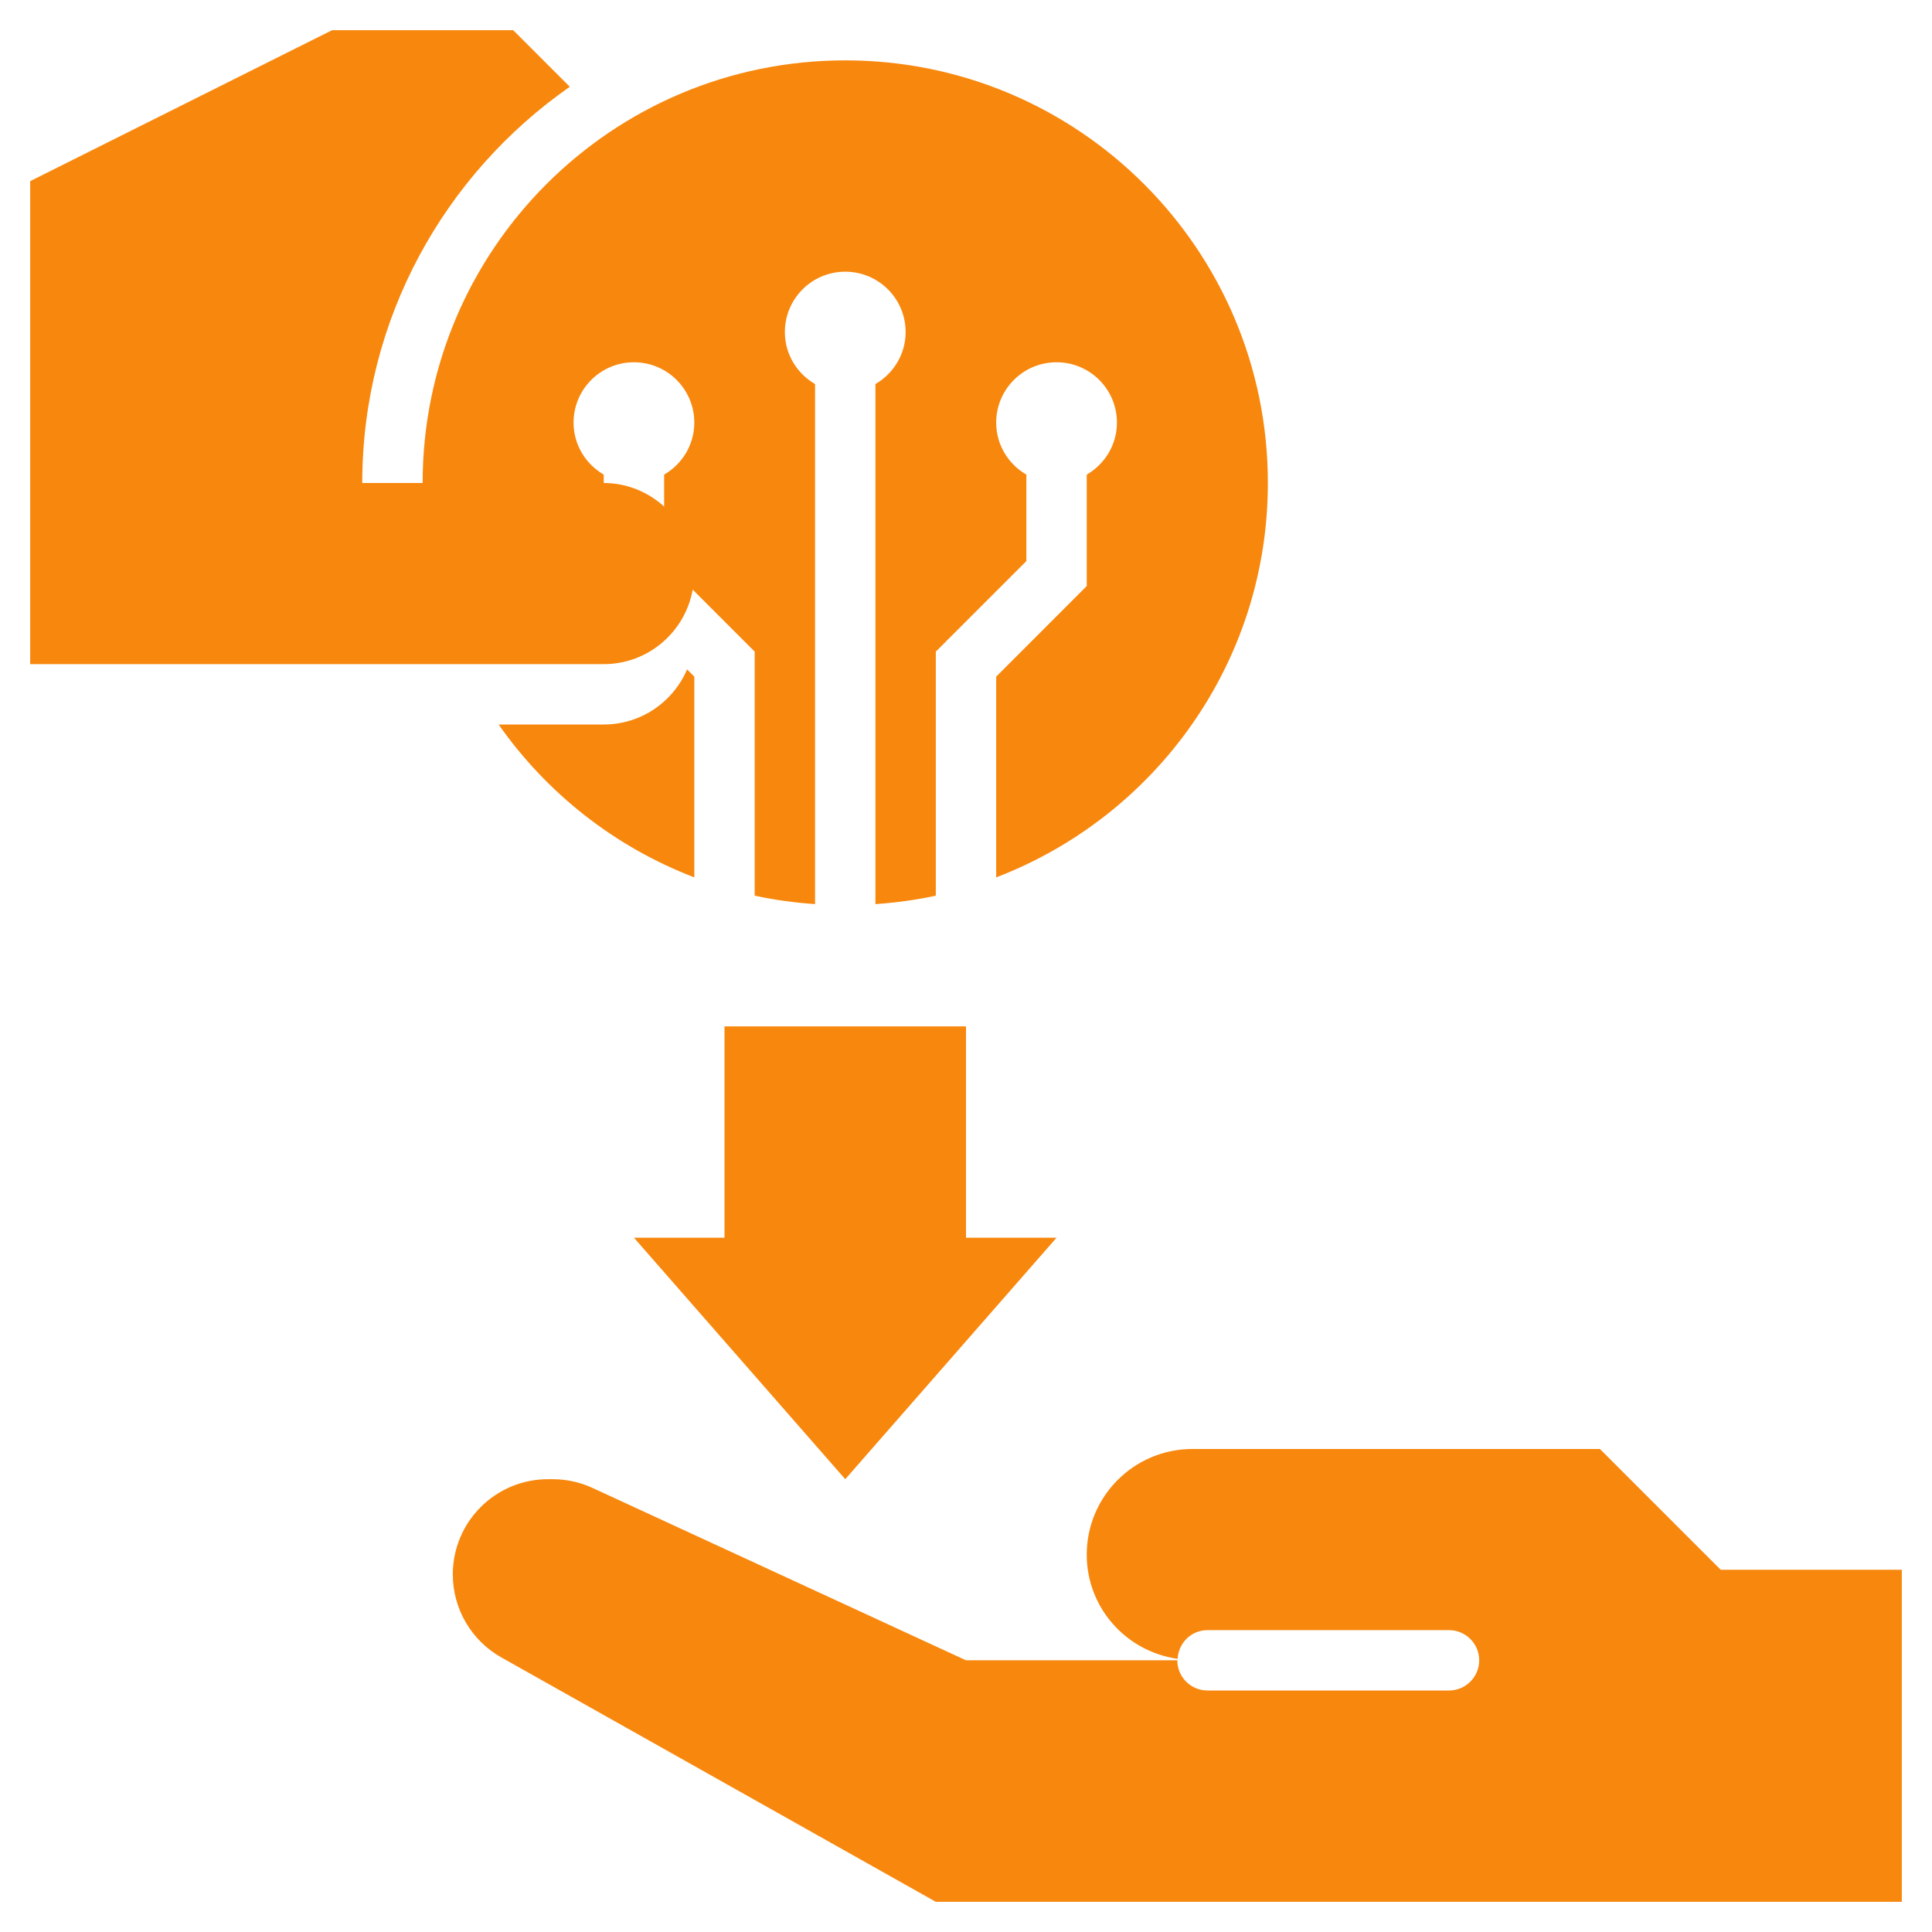 <svg width="97" height="97" viewBox="0 0 97 97" fill="none" xmlns="http://www.w3.org/2000/svg">
<path d="M53.047 62.141H48.5V51.531H36.375V62.141H31.828L42.438 74.266L53.047 62.141Z" fill="#F8870D"/>
<path d="M34.778 29.603L37.891 32.716V44.969C38.877 45.184 39.89 45.32 40.922 45.393V19.283C40.02 18.759 39.406 17.792 39.406 16.672C39.406 14.997 40.763 13.641 42.438 13.641C44.112 13.641 45.469 14.997 45.469 16.672C45.469 17.79 44.855 18.757 43.953 19.283V45.393C44.985 45.32 45.998 45.184 46.984 44.969V32.716L51.531 28.169V23.83C50.63 23.306 50.016 22.339 50.016 21.219C50.016 19.544 51.372 18.188 53.047 18.188C54.722 18.188 56.078 19.544 56.078 21.219C56.078 22.337 55.464 23.304 54.562 23.83V29.424L50.016 33.971V44.05C57.986 40.996 63.656 33.295 63.656 24.25C63.656 12.531 54.156 3.031 42.438 3.031C30.719 3.031 21.219 12.531 21.219 24.25H18.188C18.188 16.019 22.319 8.744 28.607 4.357L25.766 1.516H16.672L1.516 9.094V33.344H30.312C32.548 33.344 34.396 31.728 34.778 29.603ZM28.797 21.219C28.797 19.544 30.153 18.188 31.828 18.188C33.503 18.188 34.859 19.544 34.859 21.219C34.859 22.337 34.245 23.304 33.344 23.83V25.431C32.537 24.705 31.483 24.25 30.312 24.25V23.83C29.411 23.304 28.797 22.337 28.797 21.219Z" fill="#F8870D"/>
<path d="M34.496 33.609C33.803 35.234 32.192 36.375 30.312 36.375H25.035C27.45 39.823 30.866 42.521 34.859 44.05V33.971L34.496 33.609Z" fill="#F8870D"/>
<path d="M86.391 78.812L80.328 72.75H59.867C56.938 72.75 54.562 75.125 54.562 78.055C54.562 80.73 56.55 82.92 59.124 83.285C59.166 82.485 59.814 81.844 60.625 81.844H72.75C73.587 81.844 74.266 82.523 74.266 83.359C74.266 84.196 73.587 84.875 72.75 84.875H60.625C59.788 84.875 59.109 84.196 59.109 83.359H48.5L29.75 74.705C29.123 74.416 28.439 74.266 27.747 74.266H27.516C24.874 74.266 22.734 76.406 22.734 79.047C22.734 80.775 23.666 82.368 25.172 83.215L46.984 95.484H95.484V78.812H86.391Z" fill="#F8870D"/>
</svg>
